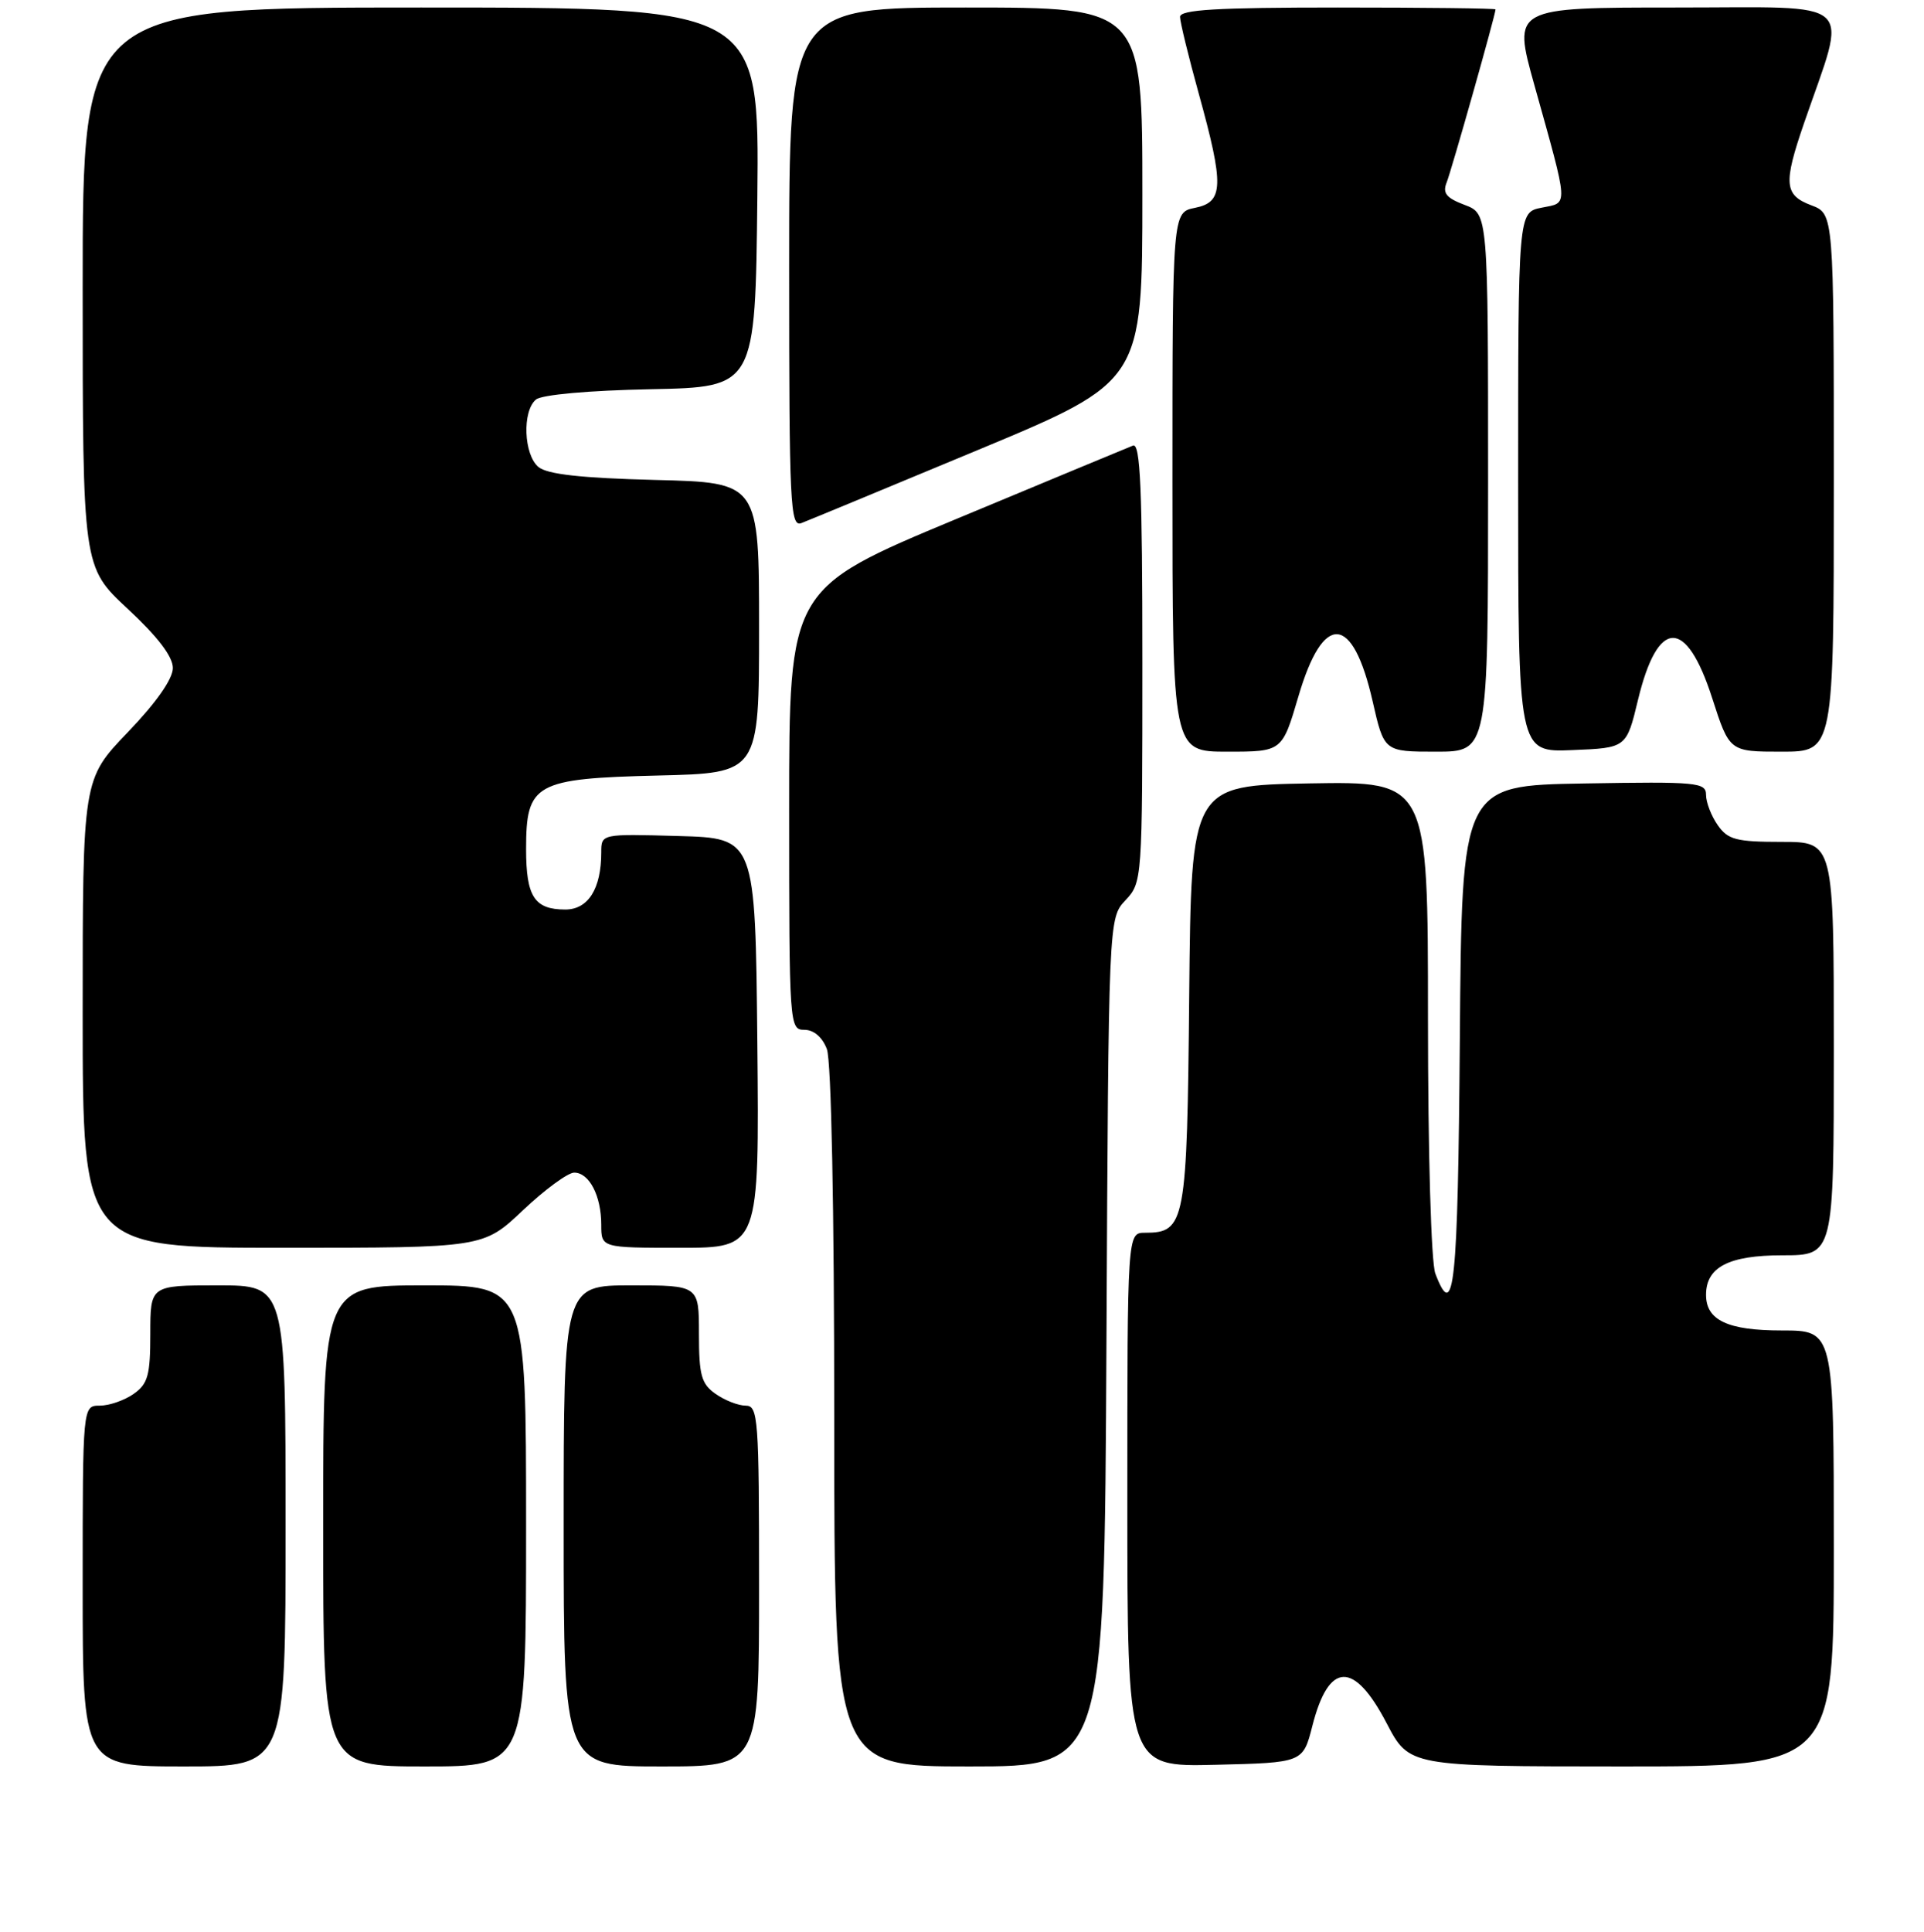 <?xml version="1.0" encoding="UTF-8" standalone="no"?>
<!DOCTYPE svg PUBLIC "-//W3C//DTD SVG 1.1//EN" "http://www.w3.org/Graphics/SVG/1.1/DTD/svg11.dtd" >
<svg xmlns="http://www.w3.org/2000/svg" xmlns:xlink="http://www.w3.org/1999/xlink" version="1.1" viewBox="0 0 256 257">
 <g >
 <path fill="currentColor"
d=" M 38.00 203.00 C 38.00 171.00 38.00 171.00 29.00 171.00 C 20.00 171.00 20.00 171.00 20.00 177.44 C 20.00 182.97 19.68 184.11 17.78 185.44 C 16.56 186.30 14.53 187.00 13.28 187.00 C 11.00 187.00 11.00 187.00 11.00 211.00 C 11.00 235.00 11.00 235.00 24.50 235.00 C 38.00 235.00 38.00 235.00 38.00 203.00 Z  M 70.00 203.00 C 70.00 171.00 70.00 171.00 56.50 171.00 C 43.00 171.00 43.00 171.00 43.00 203.00 C 43.00 235.00 43.00 235.00 56.50 235.00 C 70.00 235.00 70.00 235.00 70.00 203.00 Z  M 101.00 211.00 C 101.00 188.67 100.88 187.00 99.22 187.00 C 98.24 187.00 96.44 186.30 95.22 185.44 C 93.32 184.11 93.00 182.97 93.00 177.44 C 93.00 171.00 93.00 171.00 84.00 171.00 C 75.00 171.00 75.00 171.00 75.00 203.00 C 75.00 235.00 75.00 235.00 88.00 235.00 C 101.00 235.00 101.00 235.00 101.00 211.00 Z  M 147.22 178.58 C 147.50 122.16 147.50 122.16 149.75 119.77 C 151.98 117.39 152.00 117.08 152.00 88.08 C 152.00 65.05 151.73 58.89 150.75 59.28 C 150.06 59.55 139.49 63.94 127.25 69.04 C 105.00 78.31 105.00 78.31 105.00 107.65 C 105.00 136.45 105.04 137.00 107.02 137.00 C 108.28 137.00 109.42 137.98 110.02 139.57 C 110.61 141.10 111.00 160.81 111.00 188.57 C 111.00 235.00 111.00 235.00 128.97 235.00 C 146.94 235.00 146.94 235.00 147.22 178.58 Z  M 174.62 229.60 C 176.80 221.04 180.15 220.92 184.50 229.25 C 187.50 234.99 187.50 234.99 215.75 235.00 C 244.00 235.00 244.00 235.00 244.00 206.00 C 244.00 177.00 244.00 177.00 237.07 177.00 C 229.89 177.00 227.00 175.64 227.00 172.26 C 227.00 168.57 230.03 167.00 237.15 167.00 C 244.00 167.00 244.00 167.00 244.00 139.50 C 244.00 112.00 244.00 112.00 237.06 112.00 C 231.02 112.00 229.91 111.71 228.56 109.78 C 227.70 108.56 227.00 106.74 227.00 105.75 C 227.00 104.08 225.84 103.97 210.75 104.23 C 194.50 104.50 194.50 104.50 194.24 138.25 C 193.98 171.19 193.48 176.01 190.98 169.43 C 190.42 167.97 190.00 153.43 190.00 135.41 C 190.00 103.95 190.00 103.95 174.25 104.22 C 158.50 104.50 158.50 104.50 158.23 132.44 C 157.95 162.74 157.71 164.00 152.35 164.00 C 150.00 164.00 150.00 164.00 150.00 199.53 C 150.00 235.06 150.00 235.06 161.69 234.78 C 173.37 234.50 173.37 234.50 174.62 229.60 Z  M 69.59 161.00 C 72.50 158.25 75.57 156.00 76.40 156.00 C 78.40 156.00 80.00 159.09 80.00 162.93 C 80.00 166.00 80.00 166.00 90.52 166.00 C 101.03 166.00 101.03 166.00 100.77 138.75 C 100.50 111.50 100.50 111.50 90.25 111.22 C 80.00 110.93 80.00 110.93 80.00 113.40 C 80.00 118.23 78.26 121.00 75.22 121.00 C 71.11 121.00 70.00 119.29 70.00 112.95 C 70.00 104.22 71.16 103.57 87.60 103.17 C 101.00 102.85 101.00 102.85 101.00 83.52 C 101.00 64.19 101.00 64.19 87.15 63.85 C 77.31 63.60 72.83 63.10 71.65 62.13 C 69.68 60.49 69.46 54.69 71.32 53.15 C 72.09 52.51 78.38 51.94 86.57 51.78 C 100.50 51.50 100.50 51.50 100.77 26.25 C 101.03 1.00 101.03 1.00 56.02 1.00 C 11.00 1.00 11.00 1.00 11.00 38.22 C 11.00 75.43 11.00 75.43 17.00 81.00 C 20.98 84.70 23.00 87.34 23.00 88.87 C 23.00 90.32 20.79 93.48 17.00 97.42 C 11.00 103.67 11.00 103.67 11.00 134.83 C 11.00 166.00 11.00 166.00 37.65 166.00 C 64.31 166.00 64.31 166.00 69.59 161.00 Z  M 172.77 92.62 C 176.07 81.39 179.98 81.65 182.63 93.27 C 184.16 100.00 184.16 100.00 191.08 100.00 C 198.00 100.00 198.00 100.00 198.00 64.22 C 198.00 28.44 198.00 28.44 194.88 27.26 C 192.44 26.34 191.92 25.69 192.48 24.29 C 193.10 22.77 198.98 1.98 198.99 1.25 C 199.00 1.11 189.55 1.00 178.00 1.00 C 161.86 1.00 157.00 1.29 157.01 2.25 C 157.02 2.94 158.14 7.55 159.51 12.49 C 162.89 24.72 162.82 26.89 159.00 27.65 C 156.00 28.25 156.00 28.25 156.00 64.12 C 156.00 100.00 156.00 100.00 163.30 100.00 C 170.60 100.00 170.60 100.00 172.77 92.62 Z  M 217.95 93.09 C 220.58 82.20 224.36 82.12 227.82 92.88 C 230.12 100.00 230.12 100.00 237.06 100.00 C 244.00 100.00 244.00 100.00 244.00 64.22 C 244.00 28.44 244.00 28.44 241.00 27.31 C 237.40 25.95 237.27 24.44 240.03 16.41 C 245.86 -0.51 247.51 1.00 223.09 1.00 C 201.28 1.00 201.28 1.00 204.14 11.25 C 208.78 27.87 208.72 26.91 205.12 27.63 C 202.00 28.25 202.00 28.25 202.00 64.17 C 202.00 100.09 202.00 100.09 209.20 99.79 C 216.41 99.50 216.41 99.50 217.95 93.09 Z  M 130.13 59.86 C 152.00 50.75 152.00 50.75 152.00 25.87 C 152.00 1.00 152.00 1.00 128.50 1.00 C 105.00 1.00 105.00 1.00 105.00 35.61 C 105.00 67.16 105.14 70.16 106.63 69.59 C 107.52 69.25 118.10 64.87 130.13 59.86 Z "/>
</g>
</svg>